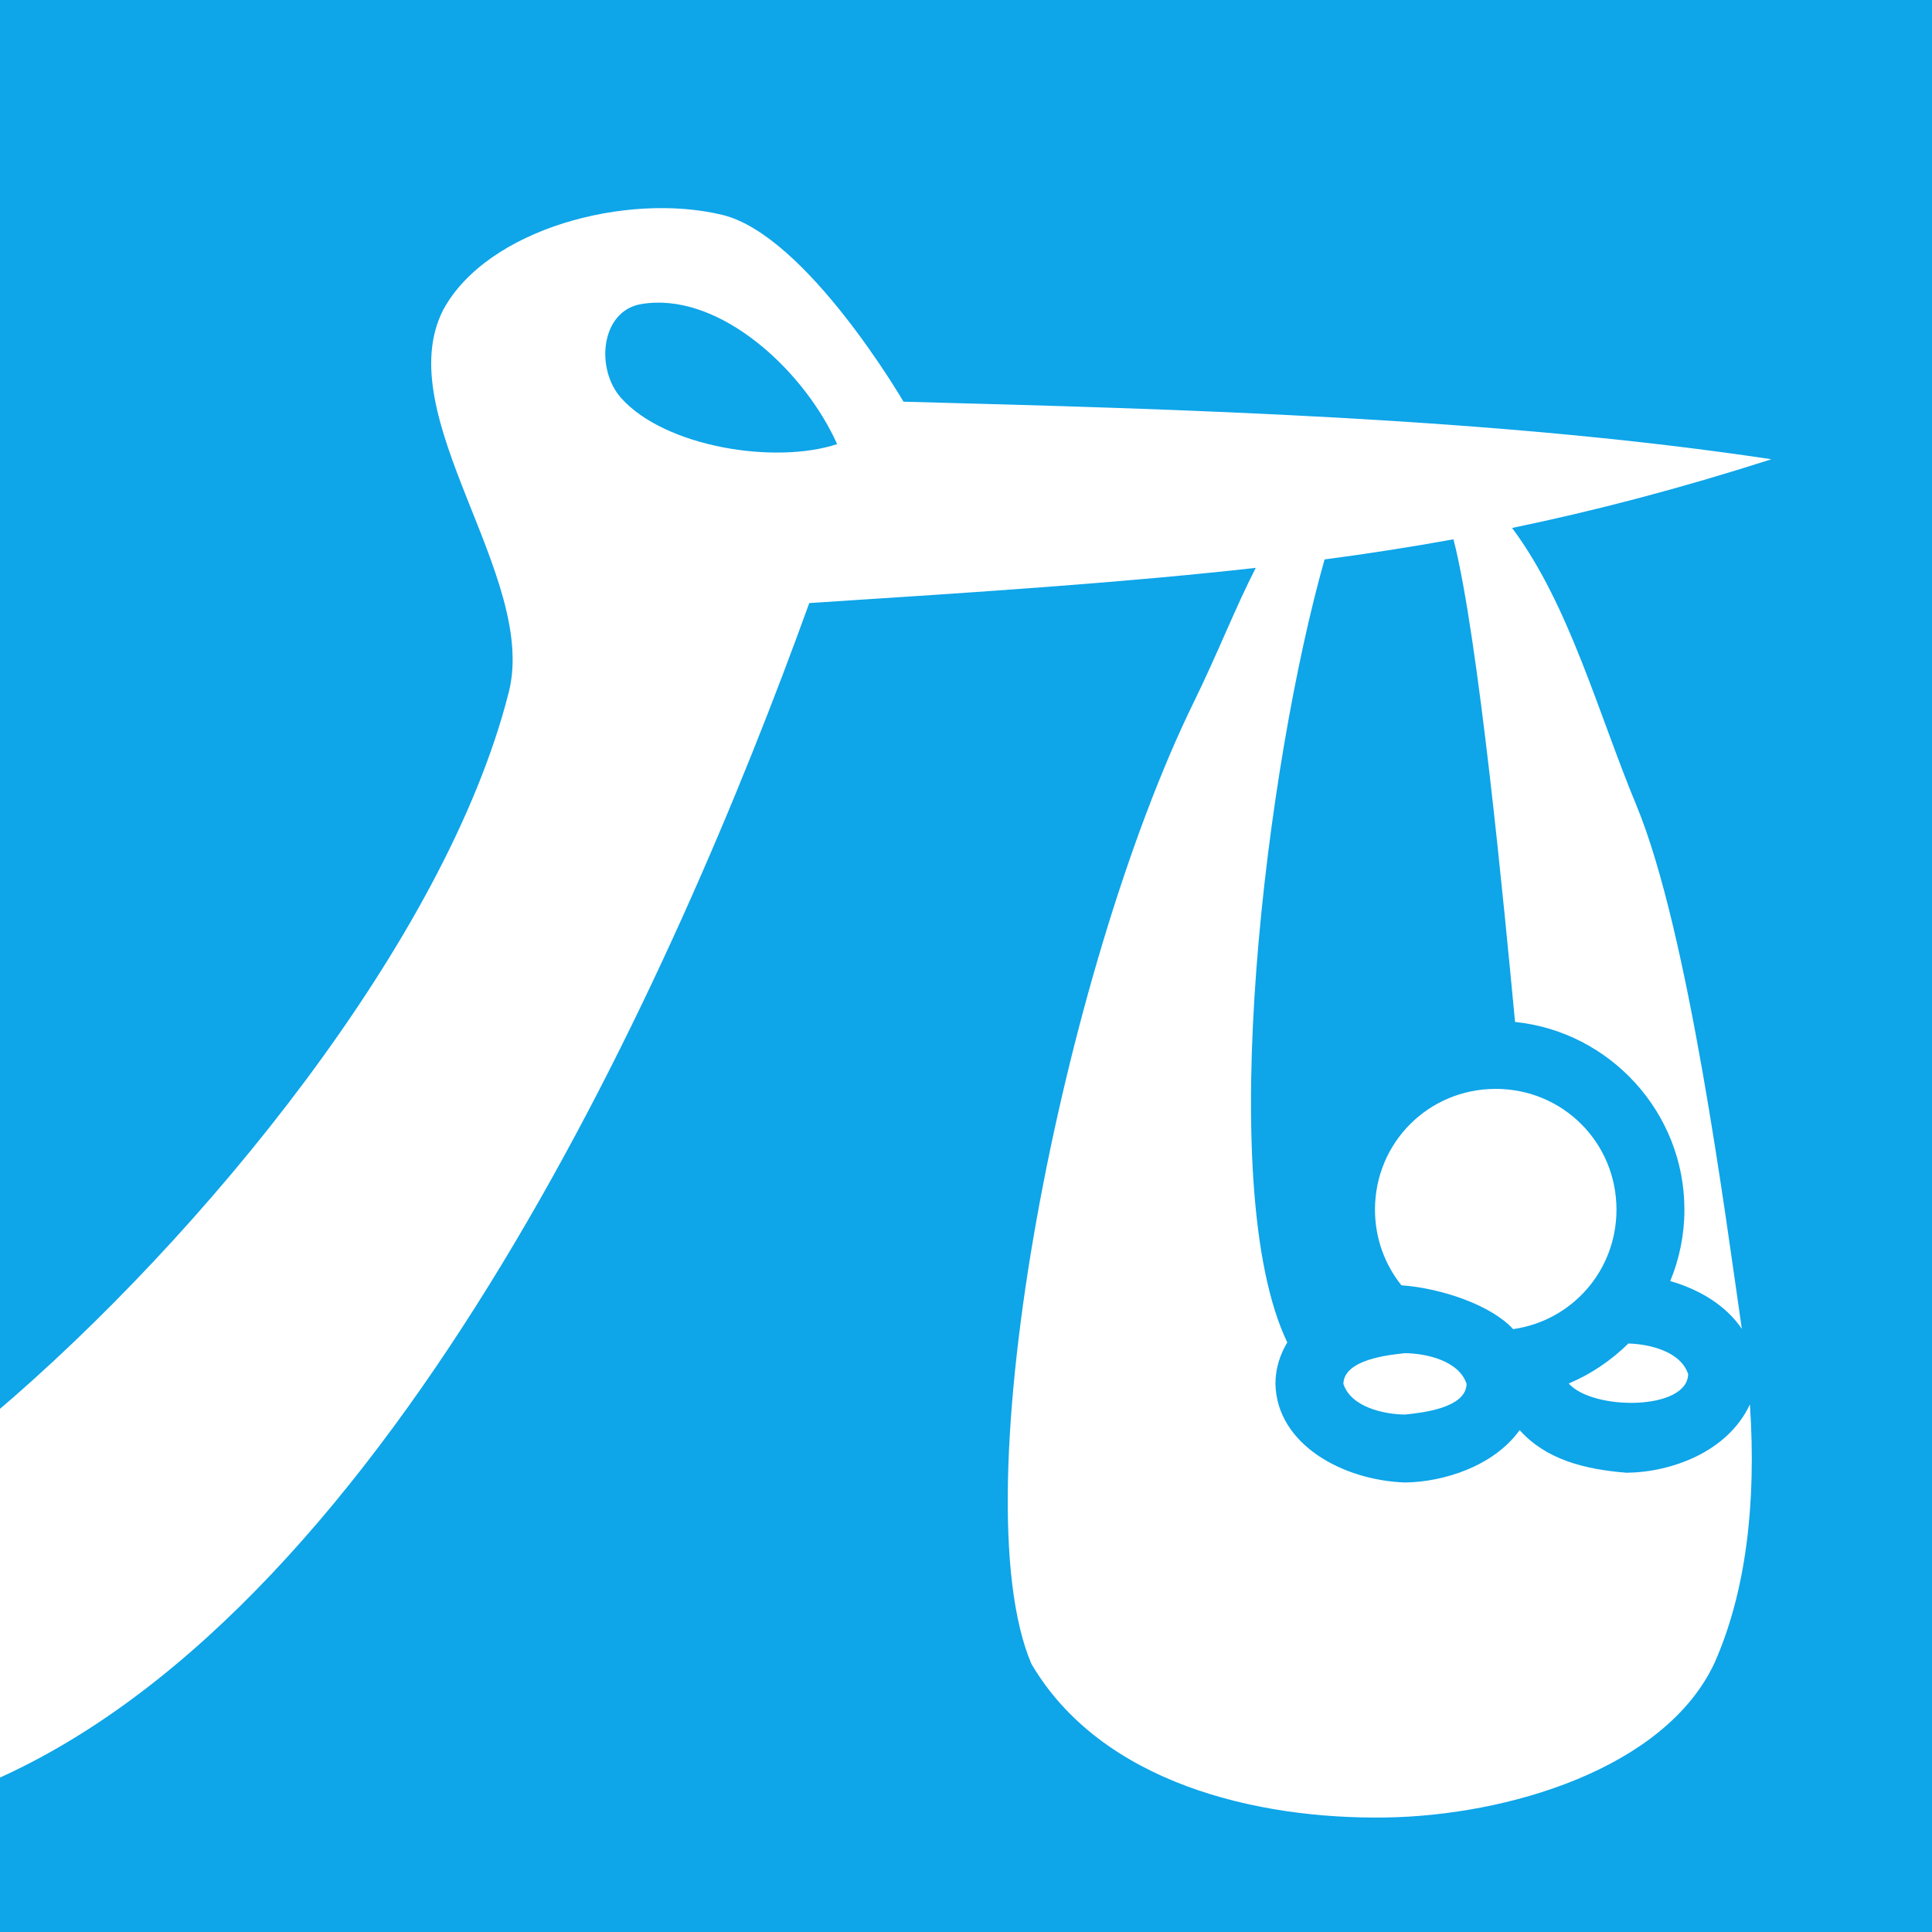 <svg width="48" height="48" viewBox="0 0 48 48" fill="none" xmlns="http://www.w3.org/2000/svg">
<rect width="48" height="48" fill="#0ea5e9" />
<g clip-path="url(#clip0_81_1740)">
<path d="M11.012 7.697C9.661 10.342 13.367 14.314 12.641 17.194C11.086 23.355 5.027 30.737 -0.132 35.116V44.222C9.818 39.818 16.777 24.202 20.106 14.983C24.468 14.702 27.998 14.468 31.199 14.108C30.698 15.084 30.256 16.226 29.66 17.443C26.413 24.078 23.833 37.134 25.625 41.339C27.367 44.303 31.233 45.204 34.432 45.155C37.439 45.109 41.364 43.953 42.596 41.316C43.377 39.555 43.641 37.353 43.476 34.892C42.921 36.08 41.515 36.578 40.411 36.59C39.359 36.505 38.409 36.26 37.755 35.531C37.107 36.436 35.846 36.822 34.907 36.832C33.36 36.778 31.722 35.886 31.688 34.382C31.688 34.004 31.8 33.656 31.982 33.352C30.132 29.489 31.479 18.929 32.909 13.899C33.998 13.755 35.059 13.59 36.111 13.399C36.733 15.812 37.378 22.614 37.641 25.39C39.996 25.632 41.849 27.636 41.849 30.053C41.849 30.68 41.723 31.279 41.497 31.828C42.223 32.037 42.878 32.429 43.275 33.014C42.863 30.173 41.952 23.133 40.656 20.008C39.703 17.712 38.989 15.021 37.567 13.117C39.648 12.686 41.739 12.137 44.01 11.41C37.184 10.38 29.273 10.161 22.447 9.98C22.447 9.98 20.04 5.843 17.944 5.338C15.571 4.767 12.104 5.68 11.012 7.697L11.012 7.697ZM16.286 7.52C18.104 7.469 20.022 9.299 20.798 11.034C19.249 11.545 16.531 11.107 15.439 9.897C14.784 9.172 14.922 7.729 15.924 7.556C16.044 7.535 16.165 7.523 16.286 7.52ZM34.161 30.053C34.161 30.767 34.407 31.42 34.818 31.933C35.821 32.005 37.058 32.432 37.593 33.022C39.052 32.815 40.161 31.573 40.161 30.053C40.161 28.386 38.828 27.053 37.161 27.053C35.494 27.053 34.161 28.386 34.161 30.053ZM40.456 33.379C40.03 33.801 39.527 34.139 38.975 34.373C39.572 35.048 41.921 35.049 41.942 34.14C41.755 33.569 40.968 33.393 40.456 33.379ZM34.907 33.619C34.482 33.663 33.389 33.781 33.376 34.382C33.568 34.964 34.388 35.139 34.907 35.144C35.331 35.101 36.424 34.983 36.437 34.382C36.245 33.8 35.426 33.625 34.907 33.619Z" fill="white"/>
</g>
<defs>
<clipPath id="clip0_81_1740">
<rect width="48" height="48" fill="white"/>
</clipPath>
</defs>
</svg>
